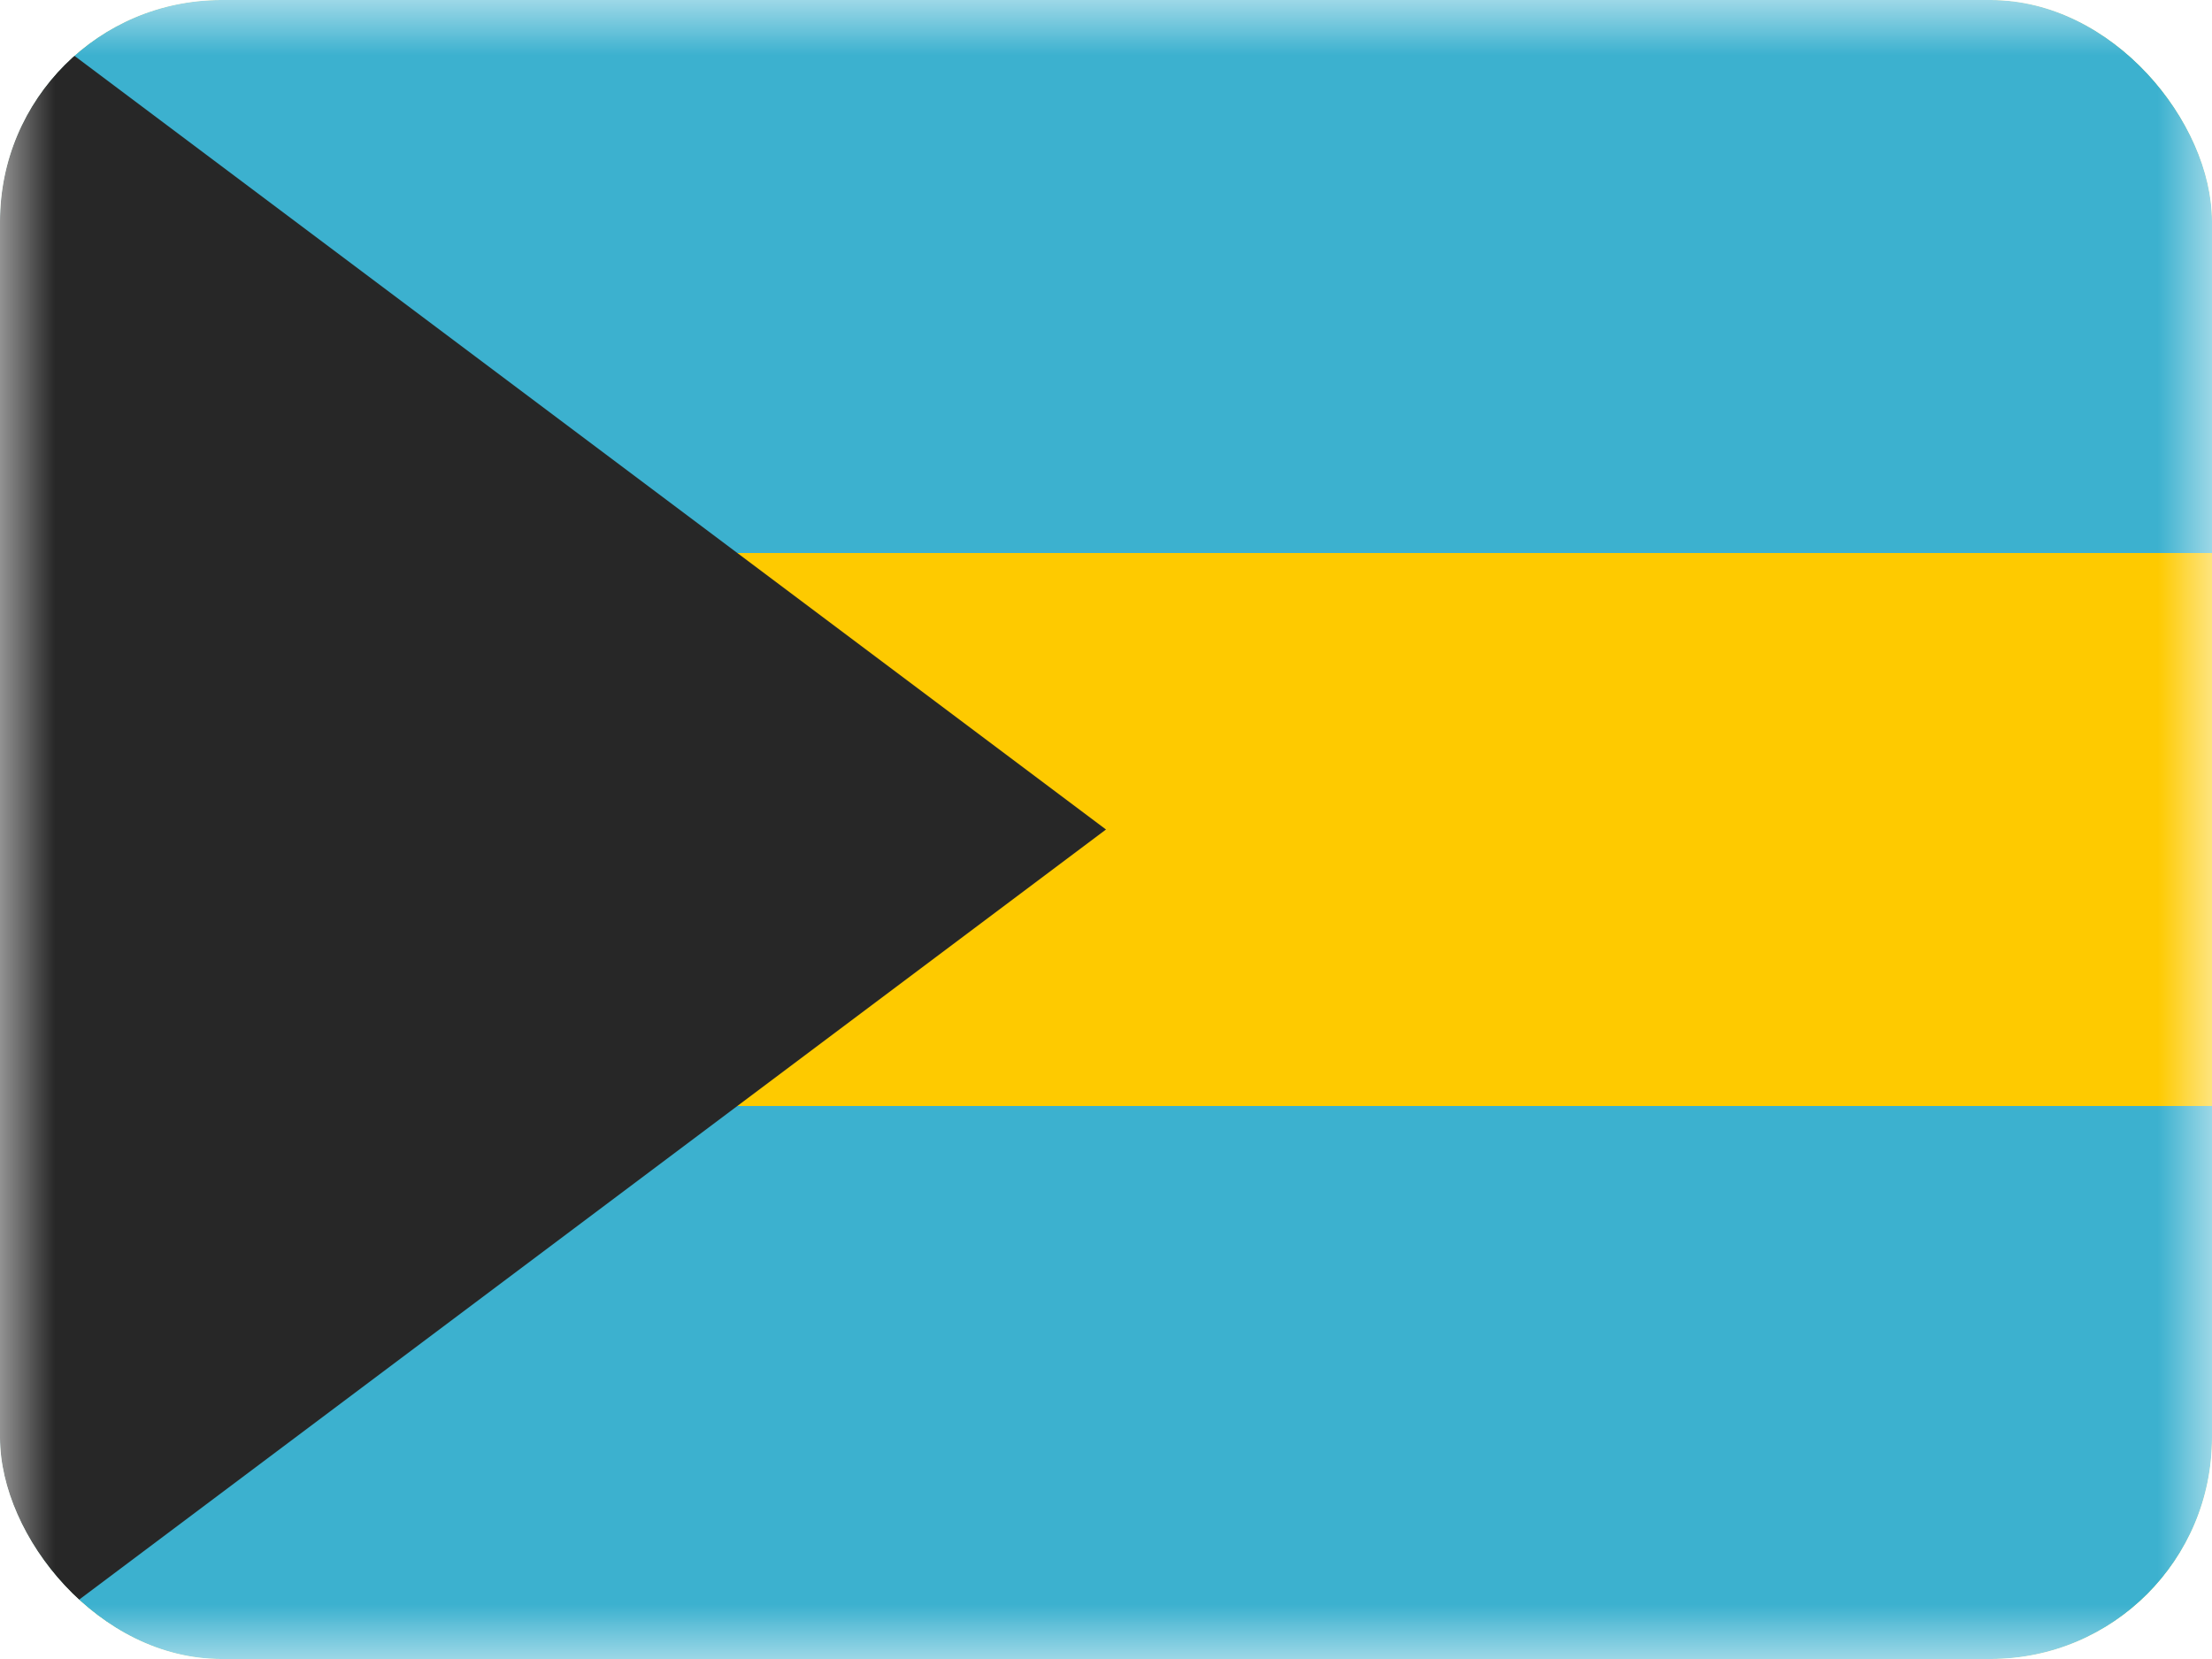<svg xmlns="http://www.w3.org/2000/svg" width="20" height="15" fill="transparent" viewBox="0 0 20 15"><g clip-path="url(#a)"><mask id="b" width="20" height="15" x="0" y="0" maskUnits="userSpaceOnUse" style="mask-type:luminance"><path fill="#fff" d="M0 0h20v15H0z"/></mask><g fill-rule="evenodd" clip-rule="evenodd" mask="url(#b)"><path fill="#FECA00" d="M0 0h20v15H0V0Z"/><path fill="#3CB1CF" d="M0 0v5h20V0H0Zm0 10v5h20v-5H0Z"/><path fill="#272727" d="m0 0 10 7.5L0 15V0Z"/></g></g><defs><clipPath id="a"><rect width="20" height="15" fill="#fff" rx="2"/></clipPath></defs></svg>